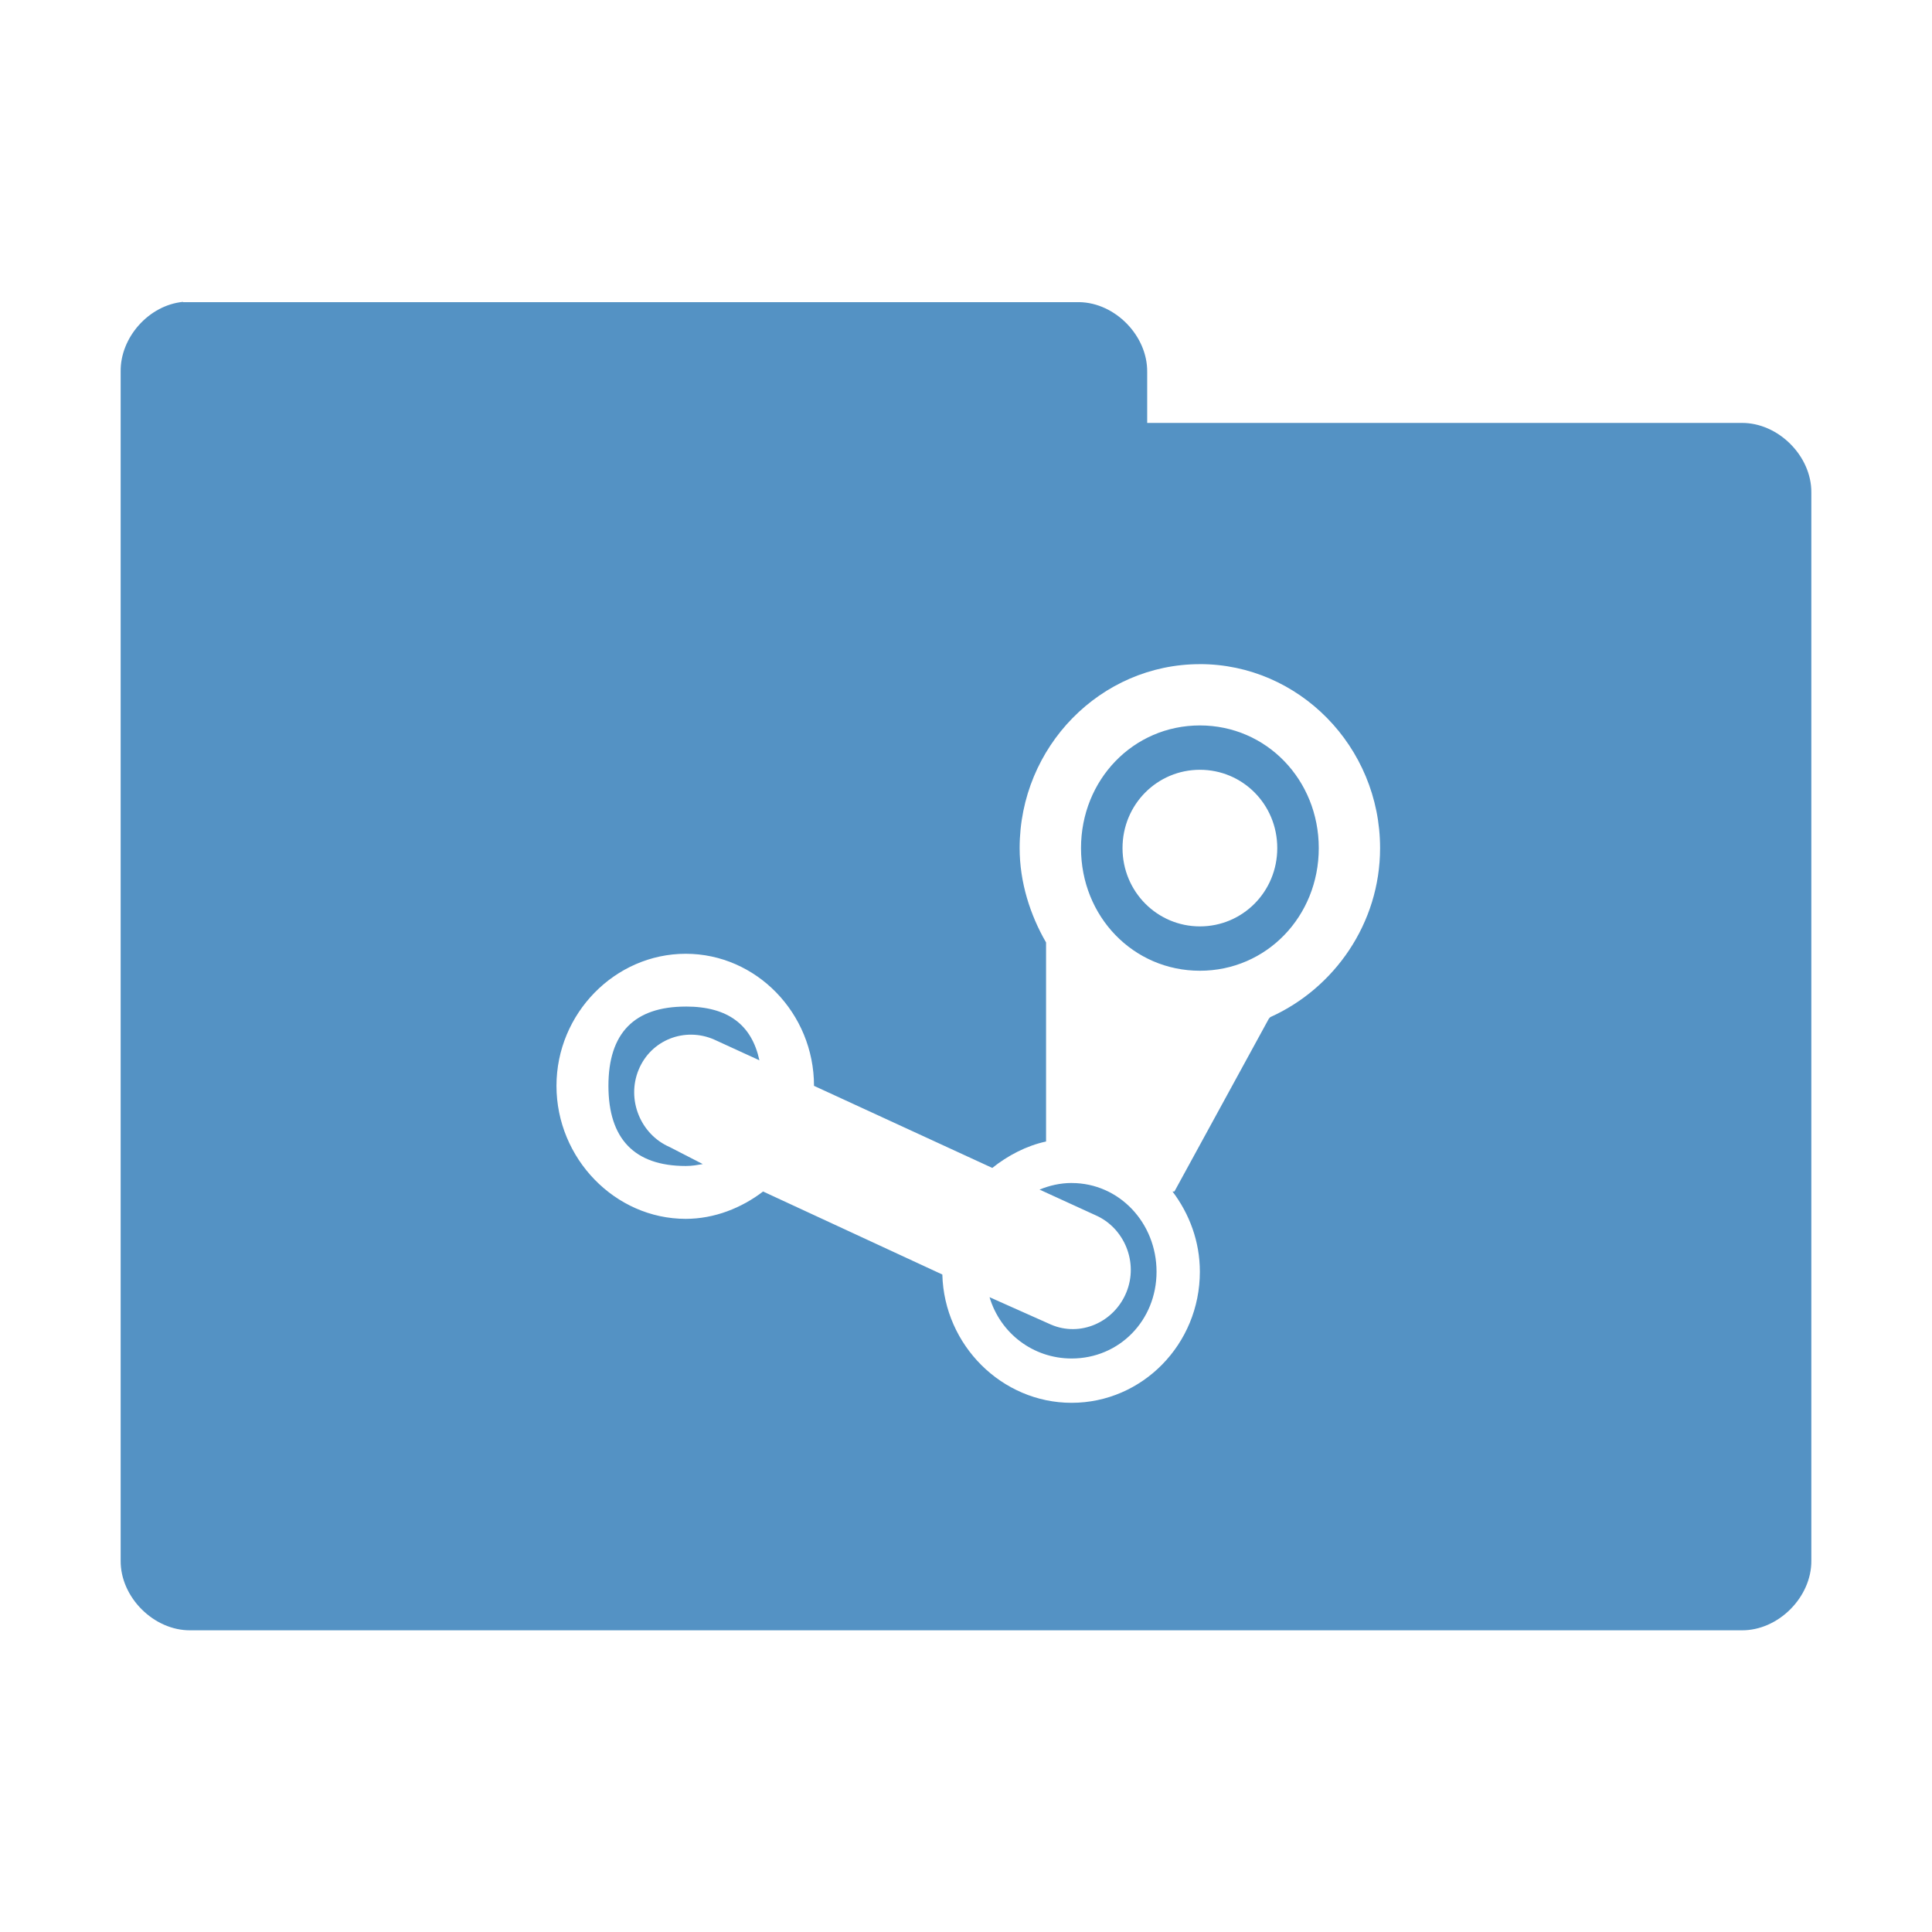 <svg xmlns="http://www.w3.org/2000/svg" viewBox="0 0 64 64">
 <g transform="translate(0,-988.362)">
  <path d="m 6.06 10 c -1.129 0.111 -2.081 1.178 -2.063 2.313 l 0 39.38 c -0.014 1.215 1.098 2.326 2.313 2.313 l 51.38 0 c 1.215 0.014 2.326 -1.098 2.313 -2.313 l 0 -35.37 c 0.014 -1.215 -1.098 -2.326 -2.313 -2.313 l -19.688 0 l 0 -1.688 c 0.014 -1.194 -1.056 -2.294 -2.25 -2.313 l -29.438 0 c -0.083 0 -0.167 0 -0.25 0 z m 33.688 12 c 3.278 0 5.969 2.732 5.969 6.094 c 0 2.498 -1.521 4.644 -3.625 5.594 c -0.022 0.008 -0.04 0.038 -0.063 0.063 l -3.125 5.719 l -0.063 0 c 0.559 0.74 0.906 1.655 0.906 2.656 c 0 2.404 -1.907 4.344 -4.25 4.344 c -2.302 0 -4.22 -1.9 -4.281 -4.25 l -5.938 -2.75 c -0.711 0.545 -1.613 0.906 -2.563 0.906 c -2.34 0 -4.281 -2 -4.281 -4.406 c 0 -2.401 1.942 -4.375 4.281 -4.375 c 2.343 0 4.25 1.975 4.25 4.375 l 5.906 2.719 c 0.507 -0.406 1.131 -0.736 1.781 -0.875 l 0 -6.594 c -0.528 -0.913 -0.875 -1.996 -0.875 -3.125 c 0 -3.365 2.687 -6.094 5.969 -6.094 z m 0 2.031 c -2.208 0 -3.938 1.802 -3.938 4.063 c 0 2.265 1.729 4.063 3.938 4.063 c 2.204 0 3.938 -1.798 3.938 -4.063 c 0 -2.261 -1.733 -4.063 -3.938 -4.063 z m 0 1.469 c 1.414 0 2.563 1.142 2.563 2.594 c 0 1.448 -1.149 2.594 -2.563 2.594 c -1.41 0 -2.563 -1.147 -2.563 -2.594 c 0 -1.452 1.153 -2.594 2.563 -2.594 z m -17.03 7.844 c -1.705 0 -2.563 0.877 -2.563 2.625 c 0 1.752 0.858 2.656 2.563 2.656 c 0.213 0 0.376 -0.032 0.563 -0.063 l -1.094 -0.563 c -0.967 -0.418 -1.441 -1.571 -1.031 -2.563 c 0.41 -0.993 1.533 -1.422 2.5 -1 l 1.5 0.688 c -0.253 -1.173 -1.038 -1.781 -2.438 -1.781 z m 12.781 5.844 c -0.375 0 -0.736 0.084 -1.063 0.219 l 1.844 0.844 c 0.967 0.417 1.441 1.571 1.031 2.563 c -0.41 0.996 -1.533 1.484 -2.5 1.063 l -2.031 -0.906 c 0.354 1.19 1.438 2.031 2.719 2.031 c 1.578 0 2.813 -1.258 2.813 -2.875 c 0 -1.617 -1.235 -2.938 -2.813 -2.938 z" transform="translate(0,988.362)" style="visibility:visible;fill:#5492c4;fill-opacity:1;stroke:none;display:inline;color:#000;fill-rule:nonzero"/>
 </g>
</svg>
